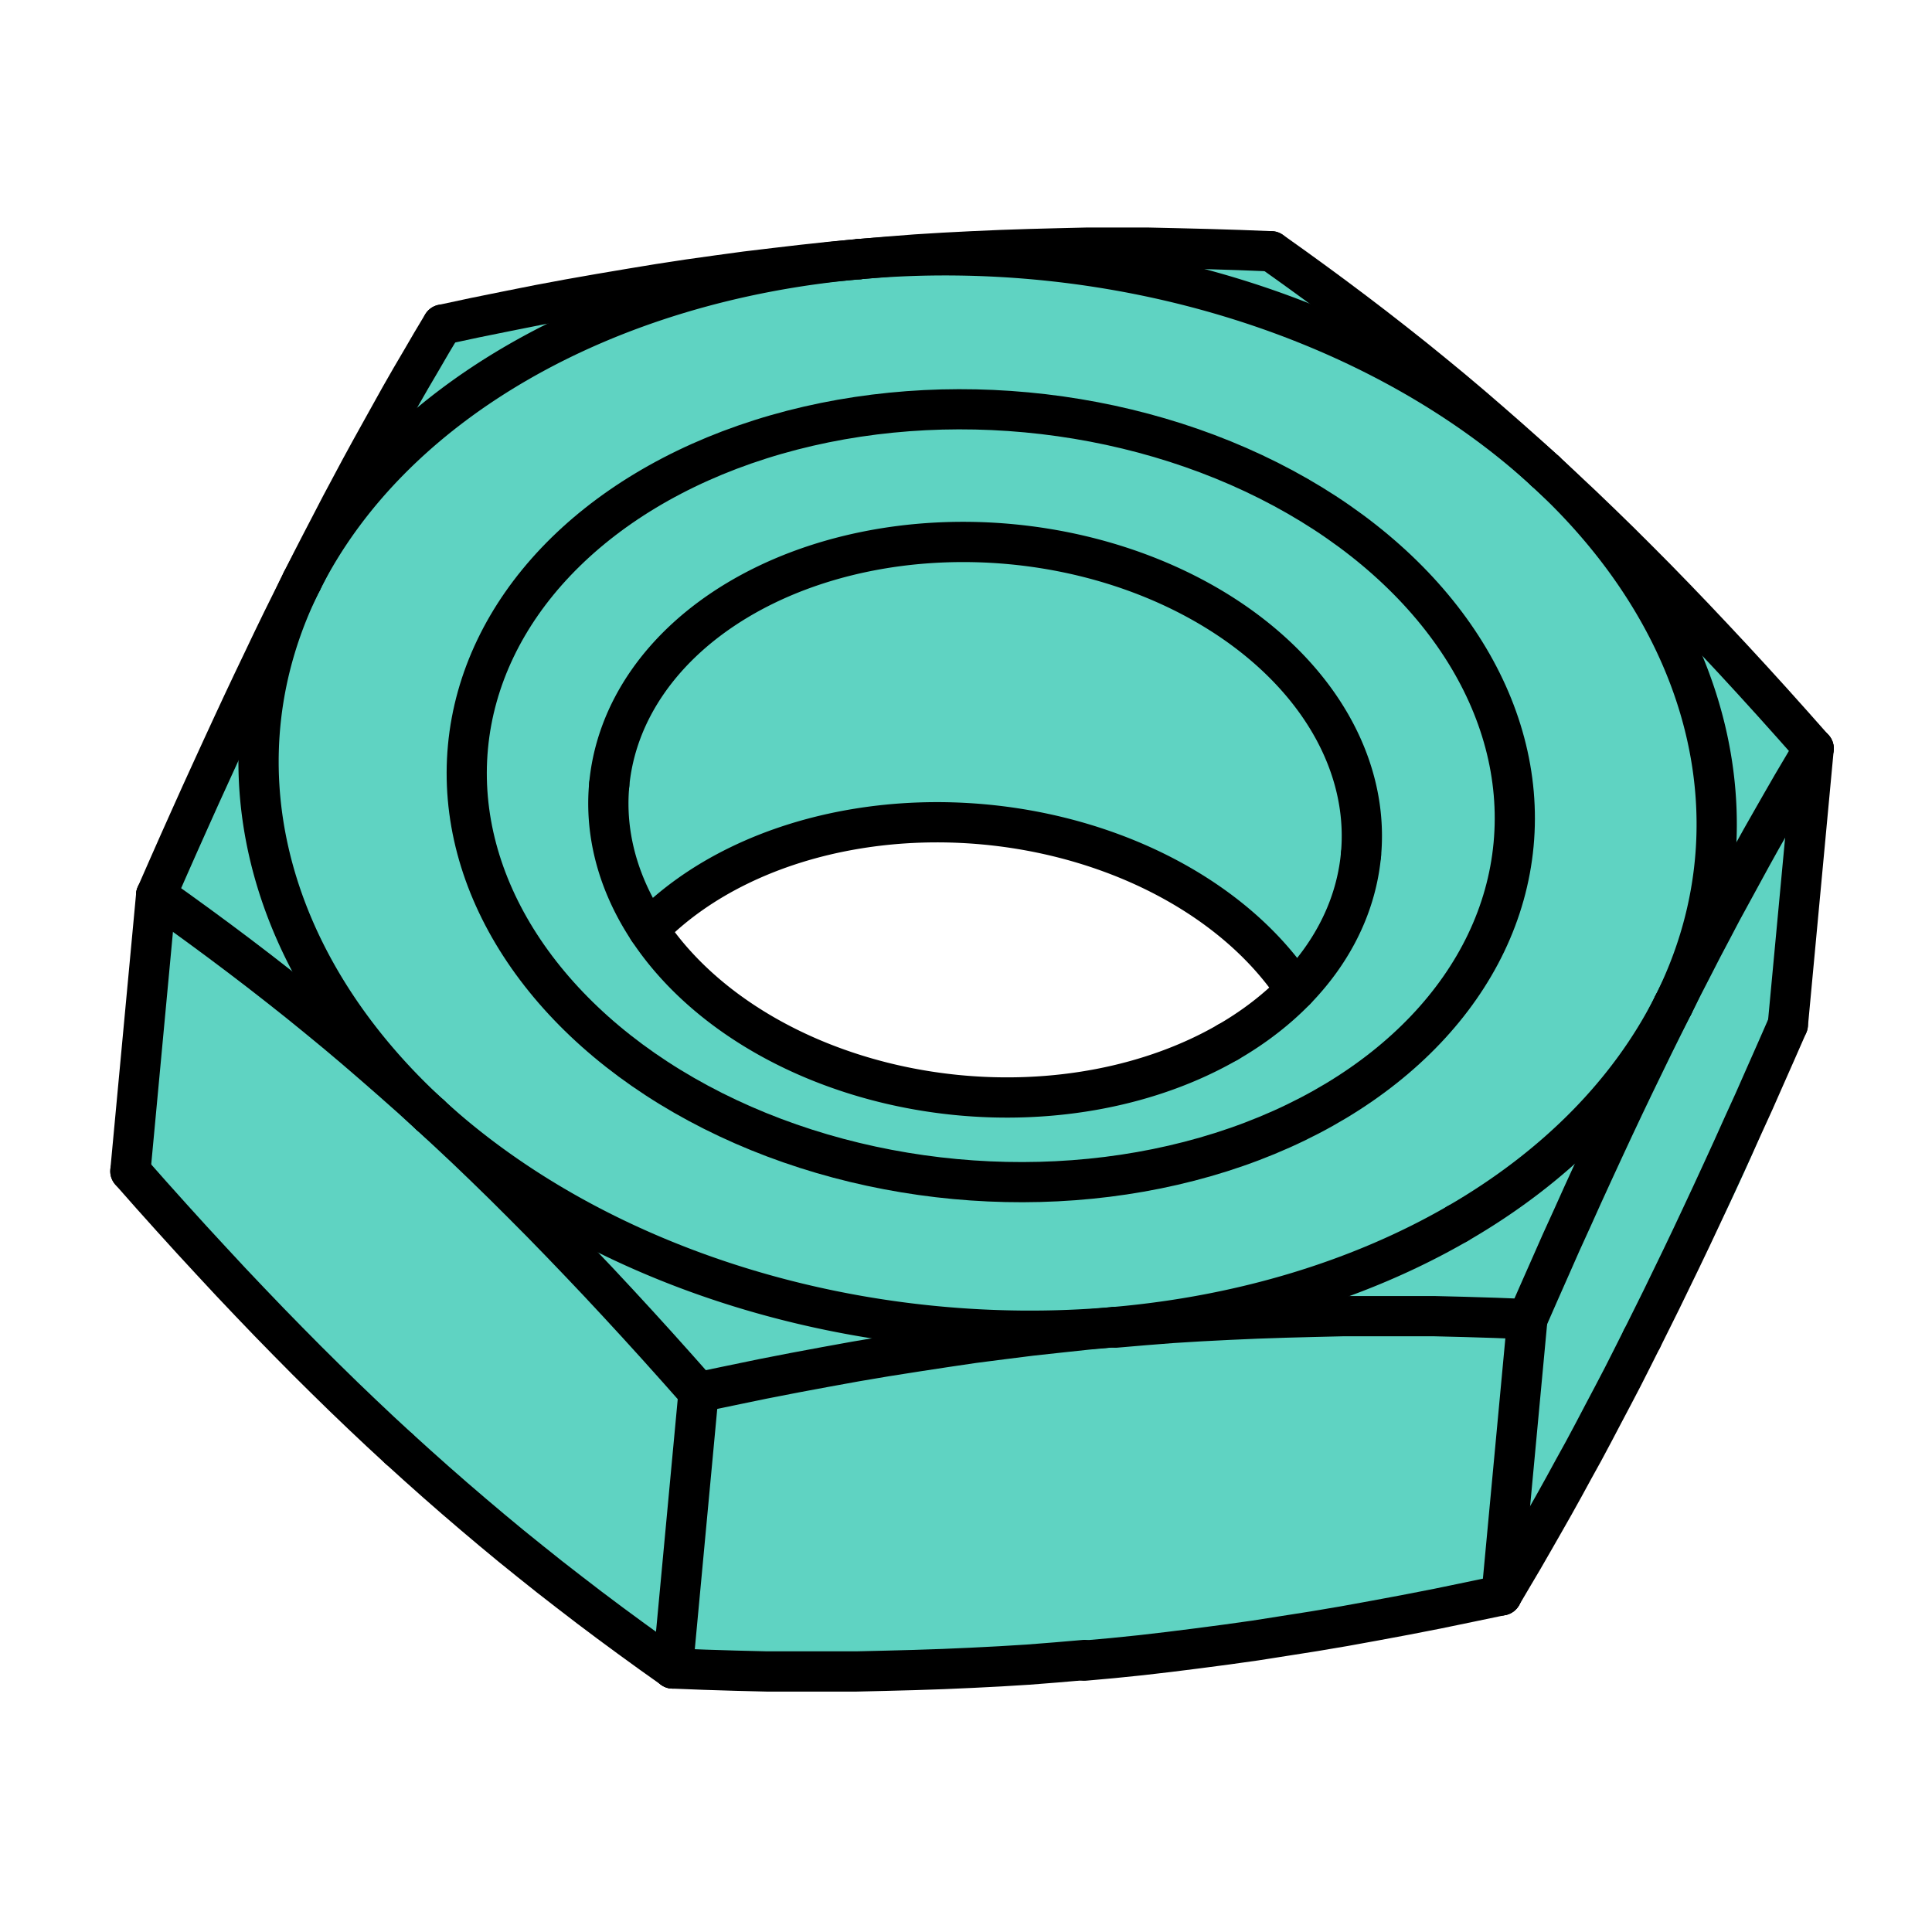 <?xml version="1.0" encoding="UTF-8" standalone="no"?>
<svg
   xmlns:dc="http://purl.org/dc/elements/1.1/"
   xmlns:cc="http://creativecommons.org/ns#"
   xmlns:rdf="http://www.w3.org/1999/02/22-rdf-syntax-ns#"
   xmlns:svg="http://www.w3.org/2000/svg"
   xmlns="http://www.w3.org/2000/svg"
   xmlns:sodipodi="http://sodipodi.sourceforge.net/DTD/sodipodi-0.dtd"
   xmlns:inkscape="http://www.inkscape.org/namespaces/inkscape"
   sodipodi:docname="ASMEB18.2.2.4B.svg"
   inkscape:version="1.0 (4035a4fb49, 2020-05-01)"
   version="1.1"
   id="svg15825"
   viewBox="0 0 48 48"
   height="48"
   width="48">
  <defs
     id="defs15827" />
  <sodipodi:namedview
     inkscape:document-rotation="0"
     inkscape:window-maximized="1"
     inkscape:window-y="0"
     inkscape:window-x="0"
     inkscape:window-height="1027"
     inkscape:window-width="1920"
     units="px"
     showgrid="false"
     inkscape:current-layer="layer1"
     inkscape:document-units="px"
     inkscape:cy="19.321749"
     inkscape:cx="21.90099"
     inkscape:zoom="12.625"
     inkscape:pageshadow="2"
     inkscape:pageopacity="0.0"
     borderopacity="1.0"
     bordercolor="#666666"
     pagecolor="#ffffff"
     id="base" />
  <g
     transform="translate(0,-1004.362)"
     id="layer1"
     inkscape:groupmode="layer"
     inkscape:label="Layer 1">
    <path
       sodipodi:nodetypes="cccccccccccccccc"
       inkscape:connector-curvature="0"
       id="path8155"
       d="m 31.162,1010.366 c -5.401,0.056 -16.275,0.872 -20.144,2.094 -2.305,2.814 -4.918,8.241 -6.665,13.733 -0.794,6.967 -1.555,4.354 -0.794,7.508 2.798,3.185 9.134,9.692 13.259,12.019 6.076,0.16 14.487,0.249 20.406,-1.897 3.08,-4.387 7.506,-11.734 7.287,-14.512 0.237,-3.076 0.682,-3.627 0.521,-6.448 -4.052,-4.093 -7.646,-9.688 -13.869,-12.498 z m -9.591,14.592 c 2.248,-0.224 4.408,0.247 6.231,0.725 1.885,1.123 2.604,1.55 3.981,3.357 -3.102,1.817 -1.652,0.973 -4.492,2.267 -4.182,0.356 -5.305,-0.073 -6.744,-0.435 -1.438,-0.88 -2.974,-2.105 -4.214,-3.333 0,0 3.611,-2.274 5.239,-2.581 z"
       style="fill:#5fd3c2;fill-opacity:1;fill-rule:evenodd;stroke:none;stroke-width:1;stroke-linecap:round;stroke-linejoin:round;stroke-miterlimit:4;stroke-dasharray:none;stroke-dashoffset:0;stroke-opacity:1" />
    <path
       inkscape:connector-curvature="0"
       id="path4347"
       d="m 30.505,1030.256 a 9.379,6.877 5.331 0 0 3.308,-4.656"
       style="fill:none;stroke:#000000;stroke-width:1;stroke-linecap:round;stroke-linejoin:miter;stroke-miterlimit:4;stroke-dasharray:none" />
    <path
       inkscape:connector-curvature="0"
       id="path4349"
       d="M 33.813,1025.601 A 9.379,6.877 5.331 0 0 15.136,1023.857"
       style="fill:none;stroke:#000000;stroke-width:1;stroke-linecap:round;stroke-linejoin:miter;stroke-miterlimit:4;stroke-dasharray:none" />
    <path
       inkscape:connector-curvature="0"
       id="path4351"
       d="m 15.136,1023.857 a 9.379,6.877 5.331 0 0 15.368,6.399"
       style="fill:none;stroke:#000000;stroke-width:1;stroke-linecap:round;stroke-linejoin:miter;stroke-miterlimit:4;stroke-dasharray:none" />
    <g
       id="g4353"
       transform="matrix(4.518,0.422,0.422,-4.518,-820.425,1212.858)"
       style="fill:none;stroke:#000000;stroke-width:0.22;stroke-linecap:round;stroke-linejoin:miter;stroke-miterlimit:4;stroke-dasharray:none">
      <ellipse
         id="ellipse4355"
         ry="2.108"
         rx="2.875"
         cy="58.73"
         cx="181.553"
         style="stroke-width:0.22;stroke-linecap:round;stroke-miterlimit:4;stroke-dasharray:none" />
    </g>
    <path
       inkscape:connector-curvature="0"
       id="path4357"
       d="m 32.19,1028.959 a 9.379,6.877 5.331 0 0 -16.08,-1.498"
       style="fill:none;stroke:#000000;stroke-width:1;stroke-linecap:round;stroke-linejoin:miter;stroke-miterlimit:4;stroke-dasharray:none" />
    <path
       inkscape:connector-curvature="0"
       id="path4359"
       d="m 36.208,1034.765 a 18.149,13.309 5.331 0 0 5.362,-5.433"
       style="fill:none;stroke:#000000;stroke-width:1;stroke-linecap:round;stroke-linejoin:miter;stroke-miterlimit:4;stroke-dasharray:none" />
    <path
       inkscape:connector-curvature="0"
       id="path4361"
       d="m 27.718,1037.33 a 18.149,13.309 5.331 0 0 8.49,-2.565"
       style="fill:none;stroke:#000000;stroke-width:1;stroke-linecap:round;stroke-linejoin:miter;stroke-miterlimit:4;stroke-dasharray:none" />
    <path
       inkscape:connector-curvature="0"
       id="path4363"
       d="m 41.571,1029.332 a 18.149,13.309 5.331 0 0 -3.183,-13.267"
       style="fill:none;stroke:#000000;stroke-width:1;stroke-linecap:round;stroke-linejoin:miter;stroke-miterlimit:4;stroke-dasharray:none" />
    <path
       inkscape:connector-curvature="0"
       id="path4365"
       d="m 10.684,1032.06 a 18.149,13.309 5.331 0 0 17.035,5.27"
       style="fill:none;stroke:#000000;stroke-width:1;stroke-linecap:round;stroke-linejoin:miter;stroke-miterlimit:4;stroke-dasharray:none" />
    <path
       inkscape:connector-curvature="0"
       id="path4367"
       d="M 38.388,1016.065 A 18.149,13.309 5.331 0 0 21.355,1010.799"
       style="fill:none;stroke:#000000;stroke-width:1;stroke-linecap:round;stroke-linejoin:miter;stroke-miterlimit:4;stroke-dasharray:none" />
    <path
       inkscape:connector-curvature="0"
       id="path4369"
       d="m 7.503,1018.797 a 18.149,13.309 5.331 0 0 3.181,13.263"
       style="fill:none;stroke:#000000;stroke-width:1;stroke-linecap:round;stroke-linejoin:miter;stroke-miterlimit:4;stroke-dasharray:none" />
    <path
       inkscape:connector-curvature="0"
       id="path4371"
       d="m 21.355,1010.799 a 18.149,13.309 5.331 0 0 -13.852,7.997"
       style="fill:none;stroke:#000000;stroke-width:1;stroke-linecap:round;stroke-linejoin:miter;stroke-miterlimit:4;stroke-dasharray:none" />
    <path
       inkscape:connector-curvature="0"
       id="path4373"
       d="m 41.571,1029.332 -0.242,0.486 -0.244,0.492 -0.244,0.502 -0.247,0.509 -0.249,0.521 -0.251,0.532 -0.253,0.544 -0.257,0.557 -0.261,0.57 -0.264,0.587 -0.272,0.597 -0.273,0.619 -0.28,0.633 -0.286,0.652"
       style="fill:none;stroke:#000000;stroke-width:1;stroke-linecap:round;stroke-linejoin:miter;stroke-miterlimit:4;stroke-dasharray:none" />
    <path
       inkscape:connector-curvature="0"
       id="path4375"
       d="m 37.947,1037.135 -0.791,-0.031 -0.777,-0.024 -0.765,-0.019 h -0.751 -0.744 -0.733 l -0.725,0.017 -0.719,0.019 -0.712,0.024 -0.707,0.031 -0.703,0.036 -0.702,0.043 -0.699,0.055 -0.699,0.06"
       style="fill:none;stroke:#000000;stroke-width:1;stroke-linecap:round;stroke-linejoin:miter;stroke-miterlimit:4;stroke-dasharray:none" />
    <path
       inkscape:connector-curvature="0"
       id="path4377"
       d="m 45.06,1022.959 -0.266,0.452 -0.264,0.446 -0.258,0.448 -0.255,0.446 -0.253,0.445 -0.249,0.448 -0.246,0.451 -0.246,0.451 -0.246,0.451 -0.241,0.459 -0.243,0.46 -0.24,0.468 -0.242,0.47 -0.241,0.48"
       style="fill:none;stroke:#000000;stroke-width:1;stroke-linecap:round;stroke-linejoin:miter;stroke-miterlimit:4;stroke-dasharray:none" />
    <path
       inkscape:connector-curvature="0"
       id="path4379"
       d="m 38.388,1016.065 0.459,0.426 0.456,0.428 0.46,0.442 0.459,0.447 0.463,0.461 0.463,0.466 0.47,0.483 0.472,0.492 0.477,0.505 0.483,0.517 0.491,0.533 0.496,0.546 0.507,0.566 0.513,0.579"
       style="fill:none;stroke:#000000;stroke-width:1;stroke-linecap:round;stroke-linejoin:miter;stroke-miterlimit:4;stroke-dasharray:none" />
    <path
       inkscape:connector-curvature="0"
       id="path4381"
       d="m 17.356,1038.954 -0.513,-0.579 -0.507,-0.566 -0.496,-0.546 -0.491,-0.533 -0.483,-0.518 -0.478,-0.504 -0.472,-0.492 -0.47,-0.483 -0.463,-0.466 -0.463,-0.461 -0.459,-0.448 -0.46,-0.442 -0.456,-0.428 -0.459,-0.426"
       style="fill:none;stroke:#000000;stroke-width:1;stroke-linecap:round;stroke-linejoin:miter;stroke-miterlimit:4;stroke-dasharray:none" />
    <path
       inkscape:connector-curvature="0"
       id="path4383"
       d="m 27.718,1037.33 -0.701,0.065 -0.701,0.075 -0.706,0.077 -0.708,0.089 -0.715,0.092 -0.718,0.106 -0.727,0.111 -0.737,0.116 -0.745,0.126 -0.755,0.137 -0.767,0.143 -0.78,0.152 -0.793,0.164 -0.811,0.169"
       style="fill:none;stroke:#000000;stroke-width:1;stroke-linecap:round;stroke-linejoin:miter;stroke-miterlimit:4;stroke-dasharray:none" />
    <path
       inkscape:connector-curvature="0"
       id="path4385"
       d="m 31.584,1010.604 0.532,0.379 0.523,0.379 0.514,0.379 0.505,0.379 0.496,0.379 0.49,0.382 0.482,0.382 0.479,0.389 0.471,0.388 0.468,0.395 0.466,0.402 0.462,0.404 0.457,0.406 0.459,0.416"
       style="fill:none;stroke:#000000;stroke-width:1;stroke-linecap:round;stroke-linejoin:miter;stroke-miterlimit:4;stroke-dasharray:none" />
    <path
       inkscape:connector-curvature="0"
       id="path4387"
       d="m 21.355,1010.799 0.699,-0.06 0.699,-0.055 0.702,-0.043 0.705,-0.036 0.708,-0.031 0.712,-0.024 0.719,-0.019 0.725,-0.017 h 0.733 0.742 l 0.753,0.017 0.763,0.019 0.777,0.024 0.791,0.031"
       style="fill:none;stroke:#000000;stroke-width:1;stroke-linecap:round;stroke-linejoin:miter;stroke-miterlimit:4;stroke-dasharray:none" />
    <path
       inkscape:connector-curvature="0"
       id="path4389"
       d="m 3.88,1026.599 0.286,-0.652 0.28,-0.633 0.275,-0.615 0.27,-0.601 0.266,-0.583 0.261,-0.57 0.257,-0.557 0.253,-0.544 0.251,-0.532 0.249,-0.521 0.245,-0.514 0.244,-0.503 0.244,-0.492 0.242,-0.486"
       style="fill:none;stroke:#000000;stroke-width:1;stroke-linecap:round;stroke-linejoin:miter;stroke-miterlimit:4;stroke-dasharray:none" />
    <path
       inkscape:connector-curvature="0"
       id="path4391"
       d="m 10.684,1032.06 -0.459,-0.416 -0.458,-0.406 -0.462,-0.404 -0.466,-0.402 -0.468,-0.395 -0.471,-0.388 -0.479,-0.389 -0.482,-0.382 -0.49,-0.382 -0.496,-0.379 -0.505,-0.379 -0.514,-0.379 -0.523,-0.379 -0.532,-0.379"
       style="fill:none;stroke:#000000;stroke-width:1;stroke-linecap:round;stroke-linejoin:miter;stroke-miterlimit:4;stroke-dasharray:none" />
    <path
       inkscape:connector-curvature="0"
       id="path4393"
       d="m 10.995,1012.427 0.808,-0.173 0.795,-0.161 0.778,-0.155 0.767,-0.143 0.757,-0.133 0.745,-0.126 0.735,-0.121 0.727,-0.111 0.72,-0.101 0.713,-0.097 0.71,-0.085 0.704,-0.082 0.701,-0.075 0.701,-0.065"
       style="fill:none;stroke:#000000;stroke-width:1;stroke-linecap:round;stroke-linejoin:miter;stroke-miterlimit:4;stroke-dasharray:none" />
    <path
       inkscape:connector-curvature="0"
       id="path4395"
       d="m 7.503,1018.797 0.241,-0.48 0.242,-0.47 0.242,-0.465 0.24,-0.463 0.243,-0.455 0.243,-0.455 0.246,-0.451 0.248,-0.447 0.249,-0.448 0.25,-0.449 0.256,-0.447 0.26,-0.443 0.262,-0.45 0.268,-0.448"
       style="fill:none;stroke:#000000;stroke-width:1;stroke-linecap:round;stroke-linejoin:miter;stroke-miterlimit:4;stroke-dasharray:none" />
    <path
       inkscape:connector-curvature="0"
       id="path4397"
       d="m 37.306,1043.997 0.266,-0.452 0.264,-0.446 0.258,-0.448 0.255,-0.446 0.253,-0.445 0.249,-0.448 0.246,-0.451 0.247,-0.447 0.243,-0.455 0.241,-0.459 0.243,-0.46 0.243,-0.465 0.24,-0.474 0.241,-0.48"
       style="fill:none;stroke:#000000;stroke-width:1;stroke-linecap:round;stroke-linejoin:miter;stroke-miterlimit:4;stroke-dasharray:none" />
    <path
       inkscape:connector-curvature="0"
       id="path4399"
       d="m 40.795,1037.623 0.242,-0.486 0.244,-0.492 0.244,-0.503 0.247,-0.509 0.249,-0.521 0.25,-0.532 0.254,-0.544 0.257,-0.557 0.261,-0.57 0.264,-0.587 0.272,-0.597 0.273,-0.619 0.28,-0.633 0.286,-0.652"
       style="fill:none;stroke:#000000;stroke-width:1;stroke-linecap:round;stroke-linejoin:miter;stroke-miterlimit:4;stroke-dasharray:none" />
    <path
       inkscape:connector-curvature="0"
       d="m 44.419,1029.82 0.641,-6.861"
       id="108"
       style="fill:none;stroke:#000000;stroke-width:1;stroke-linecap:round;stroke-linejoin:miter;stroke-miterlimit:4;stroke-dasharray:none" />
    <path
       inkscape:connector-curvature="0"
       d="m 37.306,1043.997 0.641,-6.862"
       id="109"
       style="fill:none;stroke:#000000;stroke-width:1;stroke-linecap:round;stroke-linejoin:miter;stroke-miterlimit:4;stroke-dasharray:none" />
    <path
       inkscape:connector-curvature="0"
       id="path4403"
       d="m 16.715,1045.815 0.791,0.031 0.777,0.024 0.766,0.019 h 0.751 0.744 0.733 l 0.725,-0.017 0.718,-0.019 0.712,-0.024 0.708,-0.031 0.703,-0.036 0.702,-0.043 0.699,-0.055 0.7,-0.06"
       style="fill:none;stroke:#000000;stroke-width:1;stroke-linecap:round;stroke-linejoin:miter;stroke-miterlimit:4;stroke-dasharray:none" />
    <path
       inkscape:connector-curvature="0"
       id="path4405"
       d="m 26.943,1045.62 0.701,-0.063 0.703,-0.072 0.704,-0.082 0.708,-0.089 0.715,-0.094 0.72,-0.101 0.725,-0.114 0.737,-0.116 0.745,-0.126 0.754,-0.137 0.767,-0.143 0.78,-0.152 0.793,-0.164 0.811,-0.169"
       style="fill:none;stroke:#000000;stroke-width:1;stroke-linecap:round;stroke-linejoin:miter;stroke-miterlimit:4;stroke-dasharray:none" />
    <path
       inkscape:connector-curvature="0"
       d="m 16.715,1045.815 0.641,-6.862"
       id="112"
       style="fill:none;stroke:#000000;stroke-width:1;stroke-linecap:round;stroke-linejoin:miter;stroke-miterlimit:4;stroke-dasharray:none" />
    <path
       inkscape:connector-curvature="0"
       id="path4408"
       d="m 3.239,1033.461 0.515,0.583 0.505,0.563 0.499,0.55 0.489,0.53 0.485,0.522 0.478,0.504 0.472,0.492 0.468,0.479 0.465,0.47 0.461,0.457 0.461,0.451 0.457,0.438 0.458,0.432 0.457,0.422"
       style="fill:none;stroke:#000000;stroke-width:1;stroke-linecap:round;stroke-linejoin:miter;stroke-miterlimit:4;stroke-dasharray:none" />
    <path
       inkscape:connector-curvature="0"
       id="path4410"
       d="m 9.911,1040.355 0.459,0.416 0.46,0.41 0.462,0.404 0.464,0.398 0.468,0.395 0.473,0.392 0.477,0.385 0.484,0.386 0.488,0.379 0.499,0.383 0.505,0.379 0.511,0.376 0.523,0.379 0.533,0.379"
       style="fill:none;stroke:#000000;stroke-width:1;stroke-linecap:round;stroke-linejoin:miter;stroke-miterlimit:4;stroke-dasharray:none" />
    <path
       inkscape:connector-curvature="0"
       d="m 3.239,1033.461 0.641,-6.861"
       id="115"
       style="fill:none;stroke:#000000;stroke-width:1;stroke-linecap:round;stroke-linejoin:miter;stroke-miterlimit:4;stroke-dasharray:none" />
  </g>
</svg>
